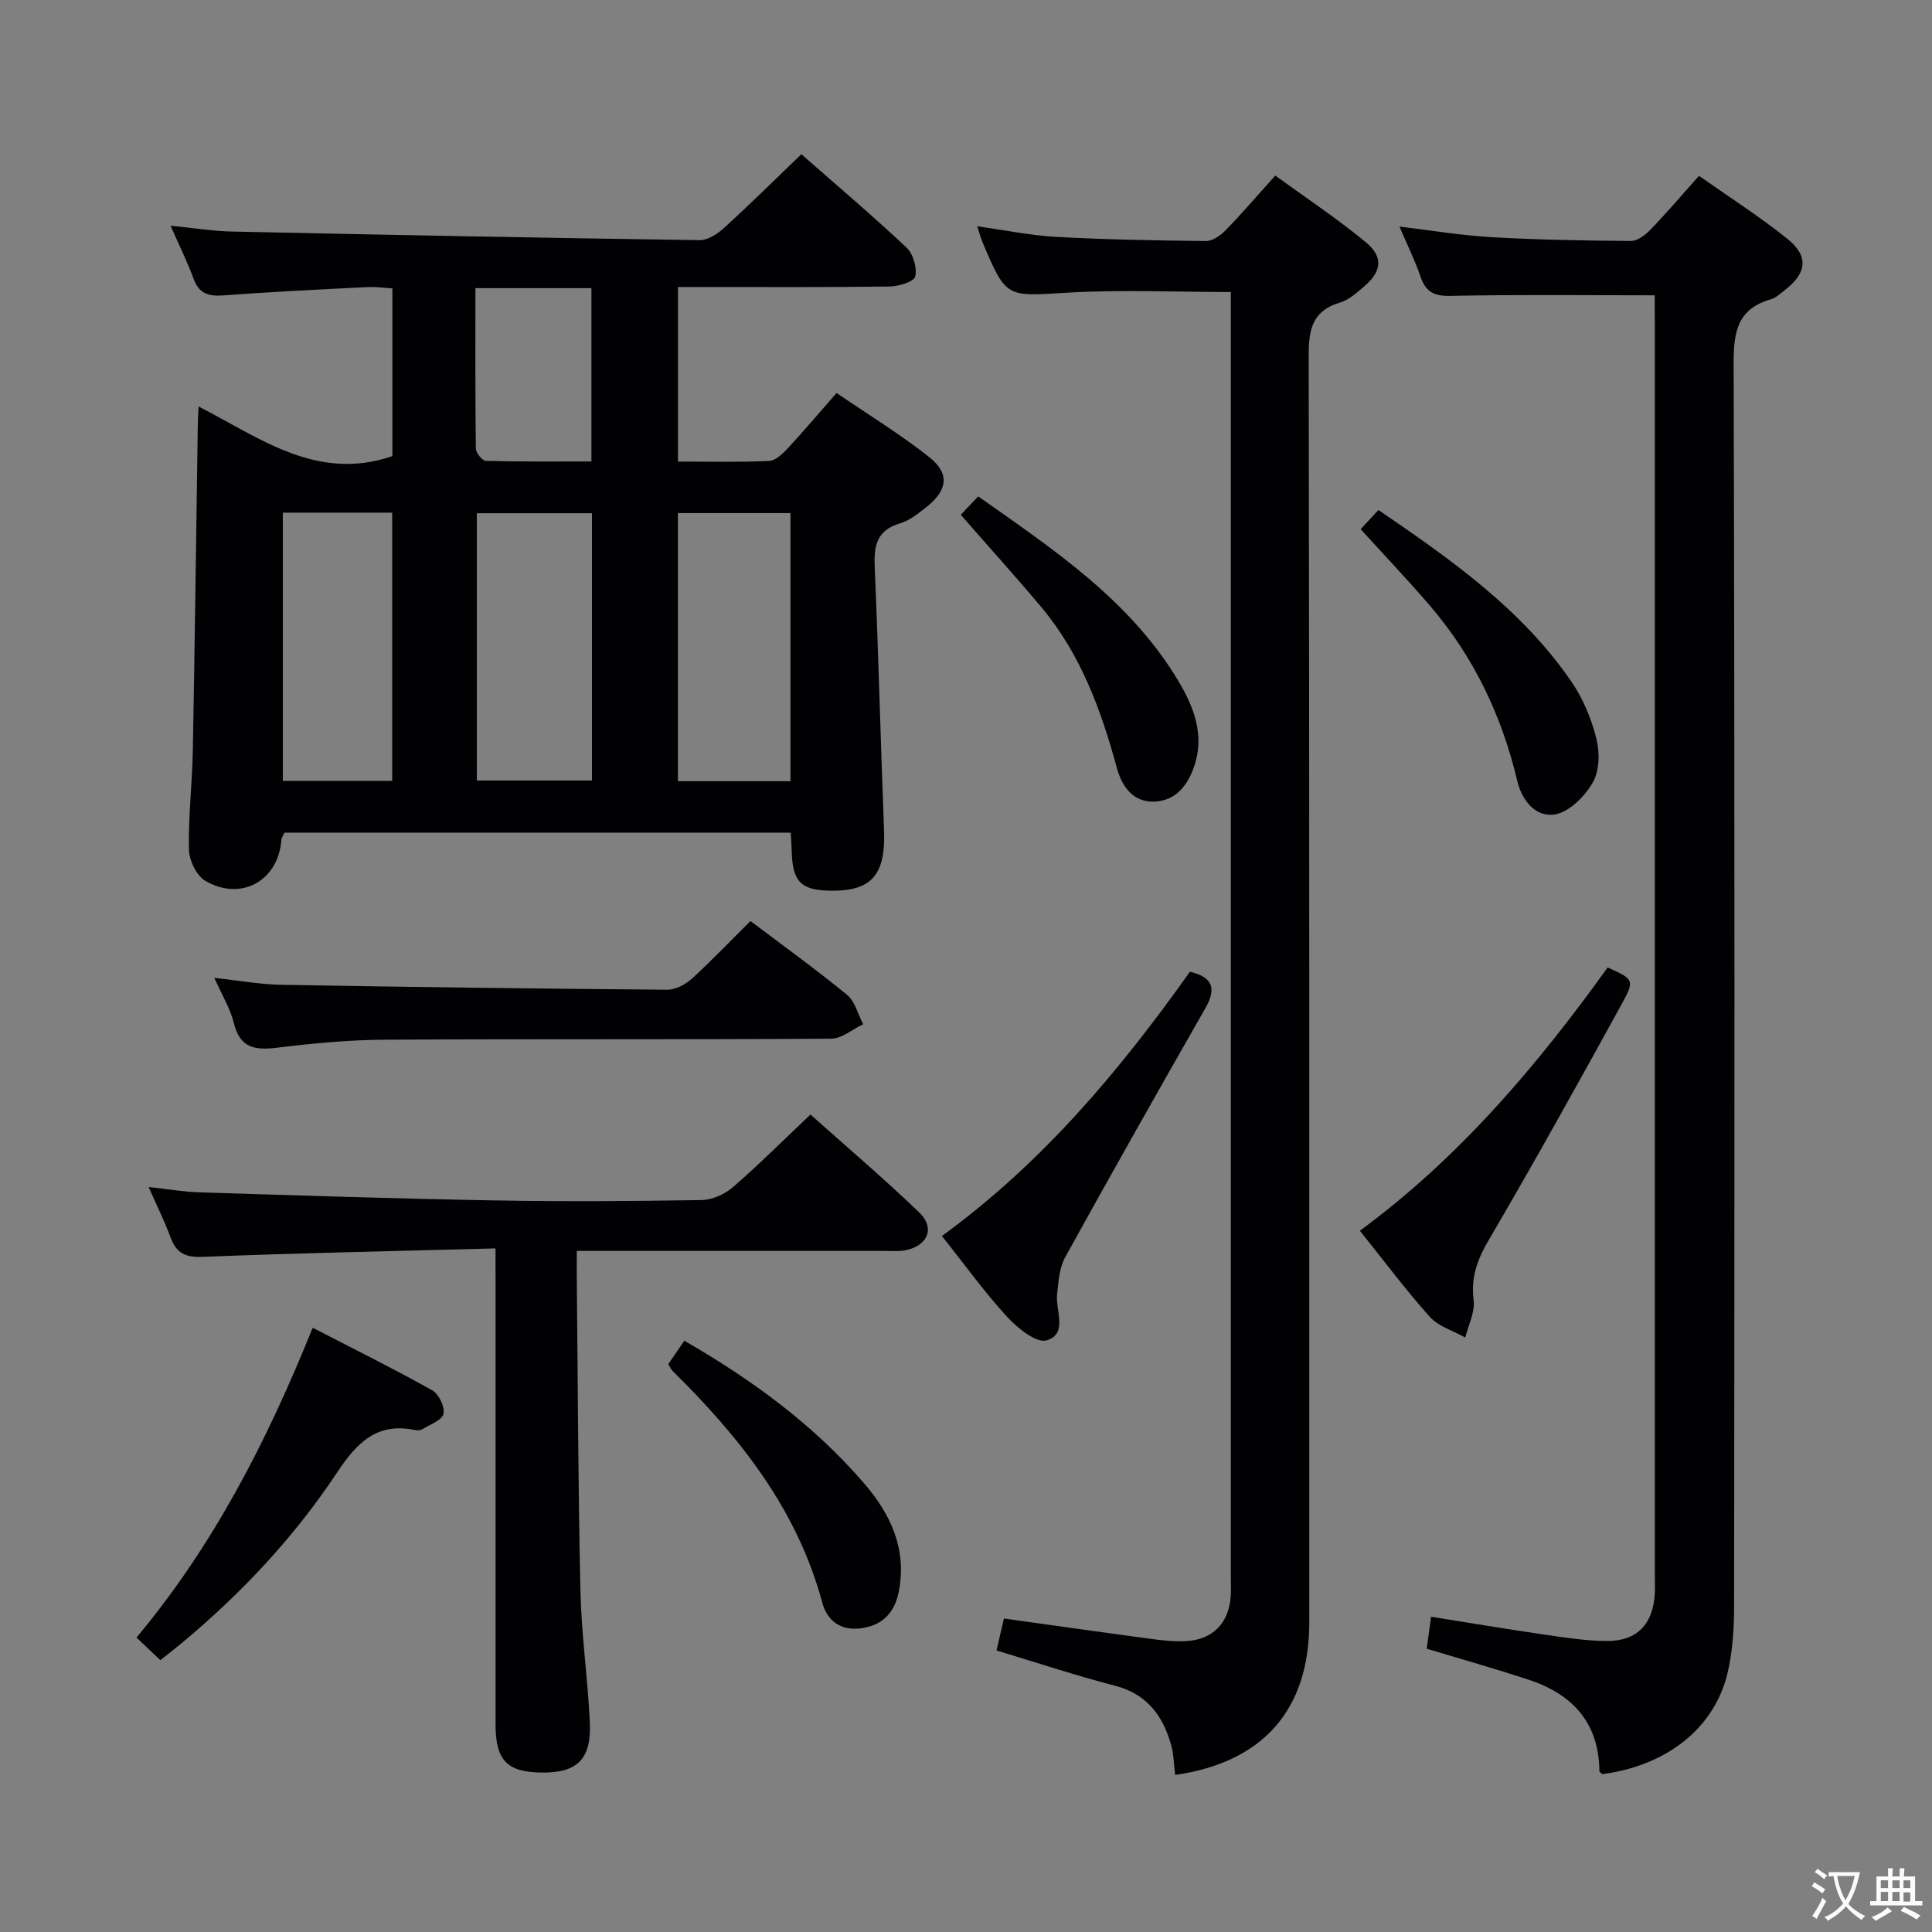 <svg enable-background="new 0 0 400 400" viewBox="0 0 400 400" xmlns="http://www.w3.org/2000/svg"><rect x="0" y="0" width="400" height="400" fill="#808080" stroke="none"/><g fill="#010103"><path d="m163.7 172.39c-35.27 0-70.03 0-104.82 0-.26.61-.59 1.03-.62 1.48-.61 8.45-8.31 12.83-15.75 8.5-1.82-1.06-3.34-4.23-3.39-6.46-.15-6.8.67-13.6.8-20.41.42-22.47.69-44.94 1.03-67.41.01-.99.08-1.97.17-3.93 12.76 6.55 24.53 15.61 40.12 10.28 0-10.95 0-22.53 0-34.73-1.68-.1-3.44-.36-5.18-.27-9.95.5-19.91.97-29.85 1.72-3.08.23-5.01-.39-6.14-3.46-1.24-3.4-2.86-6.66-4.76-10.97 4.78.47 8.76 1.13 12.75 1.21 32.27.69 64.54 1.32 96.81 1.78 1.68.02 3.67-1.28 5.02-2.51 5.39-4.92 10.58-10.05 16.02-15.28 7.12 6.25 14.61 12.6 21.76 19.31 1.39 1.3 2.24 4.21 1.81 6.01-.26 1.09-3.46 2.05-5.35 2.07-12.66.18-25.32.09-37.98.1-1.81 0-3.62 0-5.78 0v36.14c6.3 0 12.6.16 18.87-.13 1.35-.06 2.84-1.52 3.91-2.67 3.28-3.52 6.38-7.21 10.05-11.4 6.52 4.46 13.17 8.51 19.22 13.31 4.27 3.39 3.77 6.84-.6 10.3-1.68 1.33-3.49 2.8-5.49 3.39-4.88 1.44-5.42 4.69-5.23 9.12.79 18.11 1.22 36.23 1.93 54.34.37 9.24-2.52 12.71-11.05 12.59-6.13-.08-7.89-1.85-8.06-8.09-.02-1.16-.12-2.3-.22-3.93zm-64.97-66.13v55.34h23.83c0-18.63 0-36.86 0-55.34-8.03 0-15.77 0-23.83 0zm-40.17-.12v55.53h22.64c0-18.69 0-37.04 0-55.53-7.69 0-14.98 0-22.64 0zm81.79.09v55.51h23.31c0-18.6 0-36.94 0-55.51-7.86 0-15.43 0-23.31 0zm-41.92-46.57c0 11.37-.05 22.29.09 33.2.01.9 1.33 2.54 2.08 2.56 7.25.19 14.51.12 21.85.12 0-12.31 0-23.97 0-35.88-7.96 0-15.54 0-24.02 0z"/><path d="m243.31 367.48c-.29-2.24-.3-4.27-.83-6.16-1.71-6.11-5.01-10.6-11.67-12.32-8.16-2.11-16.18-4.79-24.49-7.29.54-2.34 1.01-4.38 1.53-6.61 10.48 1.46 20.63 2.9 30.8 4.26 2.3.31 4.65.54 6.96.41 5.51-.32 8.8-3.72 9.2-9.27.08-1.16.02-2.33.02-3.5 0-86.8 0-173.59 0-260.39 0-1.95 0-3.9 0-6.15-11.69 0-22.83-.52-33.9.14-12.58.75-12.56 1.21-17.48-10.36-.38-.9-.62-1.87-1.12-3.39 5.74.8 11.06 1.91 16.43 2.2 10.29.56 20.61.75 30.92.85 1.37.01 3.02-1.15 4.07-2.23 3.36-3.45 6.5-7.11 10.28-11.32 6.27 4.56 12.74 8.85 18.7 13.76 3.74 3.08 3.35 6.09-.3 9.2-1.51 1.29-3.13 2.77-4.95 3.31-5.71 1.7-6.54 5.49-6.53 10.92.16 87.46.12 174.93.12 262.39 0 17.99-9.51 28.94-27.76 31.55z"/><path d="m342.59 61.14c-14.73 0-28.53-.17-42.32.12-3.47.07-5.13-.9-6.2-4.06-1.11-3.28-2.68-6.41-4.33-10.29 6.7.8 12.82 1.84 18.98 2.19 9.63.55 19.28.72 28.92.79 1.36.01 2.99-1.22 4.05-2.32 3.34-3.46 6.46-7.13 10.07-11.17 6.21 4.38 12.49 8.39 18.28 13.03 4.5 3.61 4.06 7.1-.52 10.64-.92.71-1.84 1.6-2.91 1.91-6.87 1.97-7.7 6.69-7.68 13.22.24 85.64.18 171.28.1 256.93 0 4.79-.27 9.71-1.38 14.33-2.75 11.42-12.65 19.12-25.93 20.86-.19-.2-.58-.43-.58-.65-.11-10.06-5.65-15.97-14.75-18.94-6.92-2.26-13.93-4.25-21-6.38.26-1.88.54-3.96.9-6.62 8.01 1.27 15.8 2.59 23.63 3.72 4.27.62 8.58 1.3 12.87 1.3 6.14 0 9.42-3.49 9.81-9.65.08-1.33.02-2.67.02-4 0-86.31 0-172.62 0-258.92-.03-2.15-.03-4.27-.03-6.04z"/><path d="m102.59 258.47c-20.77.56-40.72.95-60.65 1.75-3.66.15-5.45-.83-6.65-4.08s-2.75-6.37-4.52-10.38c3.99.43 7.32 1.01 10.67 1.11 20.28.63 40.56 1.3 60.84 1.66 14.32.26 28.65.16 42.98-.07 2.2-.04 4.78-1.2 6.47-2.66 5.39-4.66 10.43-9.72 16.07-15.05 7.28 6.51 15.11 13.16 22.51 20.26 3.38 3.24 1.75 6.99-2.96 7.86-1.29.24-2.66.12-3.99.12-19.32.01-38.65 0-57.97 0-1.8 0-3.59 0-5.97 0 0 2.24-.02 4.03 0 5.82.22 21.47.27 42.95.75 64.41.2 9.13 1.51 18.22 1.95 27.35.36 7.62-2.59 10.48-9.86 10.42-7.31-.06-9.66-2.49-9.66-10.03-.01-30.48 0-60.97 0-91.45-.01-1.96-.01-3.93-.01-7.04z"/><path d="m155.38 190.69c6.83 5.16 13.58 10.02 20 15.29 1.66 1.36 2.25 4.02 3.33 6.08-2.2 1.04-4.4 2.97-6.61 2.99-30.81.2-61.62.03-92.43.21-7.45.04-14.93.75-22.34 1.66-4.57.56-7.66.05-8.91-5.1-.73-2.98-2.43-5.73-4.04-9.36 5.12.55 9.5 1.36 13.88 1.43 26.62.47 53.24.81 79.87 1.02 1.72.01 3.78-1.08 5.11-2.28 4.05-3.69 7.83-7.67 12.14-11.94z"/><path d="m33.2 343.72c-1.8-1.71-3.21-3.04-4.94-4.68 15.93-19.07 26.97-40.57 36.48-64.14 8.46 4.37 16.72 8.46 24.75 12.95 1.36.76 2.67 3.48 2.32 4.88-.34 1.36-2.82 2.21-4.41 3.2-.38.24-1 .25-1.47.15-7.96-1.67-12.1 2.69-16.2 8.87-8.87 13.37-19.82 25.03-32.19 35.3-1.27 1.06-2.58 2.07-4.34 3.47z"/><path d="m195.01 255.9c20.92-15.23 36.85-34.31 51.35-54.71 4.62 1.07 5.58 3.37 3.24 7.47-9.78 17.14-19.51 34.32-29.04 51.59-1.22 2.2-1.42 5.07-1.7 7.67-.36 3.41 2.29 8.24-2.16 9.59-2.09.63-6.02-2.51-8.15-4.83-4.7-5.11-8.78-10.8-13.54-16.78z"/><path d="m281.55 254.81c20.68-15.22 36.72-34.23 51.3-54.51 5.33 2.41 5.65 2.59 3 7.41-9.03 16.44-18.15 32.85-27.63 49.04-2.38 4.06-3.71 7.72-3.12 12.46.31 2.46-1.1 5.14-1.73 7.71-2.48-1.39-5.53-2.27-7.33-4.27-4.98-5.54-9.45-11.55-14.49-17.84z"/><path d="m141.68 277.58c14.17 8.18 26.83 17.46 37.25 29.56 5.54 6.43 8.86 13.65 7.15 22.4-.81 4.14-3.15 6.84-7.51 7.54-4.38.69-7.28-1.38-8.34-5.32-5.21-19.32-17.1-34.24-30.98-47.92-.34-.34-.53-.83-.89-1.42.99-1.44 2-2.92 3.32-4.84z"/><path d="m281.71 109.56c1.22-1.31 2.32-2.5 3.68-3.97 14.99 10.23 29.66 20.51 39.99 35.59 2.38 3.48 4.1 7.64 5.13 11.73.72 2.85.66 6.65-.73 9.08-1.63 2.85-4.8 6.06-7.77 6.61-4.03.74-6.92-2.87-7.87-6.9-3.19-13.47-8.97-25.63-17.97-36.16-4.52-5.29-9.33-10.33-14.46-15.98z"/><path d="m198.92 106.58c1.18-1.24 2.3-2.43 3.61-3.81 15.64 11.05 31.55 21.55 41.55 38.41 3.17 5.36 5.36 11.14 3.14 17.55-1.33 3.84-3.72 6.95-8 7.22-4.63.3-6.95-3.16-7.99-6.97-3.26-11.98-7.47-23.48-15.53-33.15-5.33-6.37-10.92-12.53-16.78-19.25z"/></g><path d="m377.9 391.2c-.2.3-.4.5-.6.8-.7-.6-1.4-1-2.2-1.5.2-.3.4-.5.5-.8.6.4 1.4.8 2.3 1.5zm-1.8 6.1c-.2-.2-.5-.4-.9-.6.4-.6.8-1.2 1.2-1.9s.7-1.3.9-1.9c.3.3.5.5.8.7-.7 1.3-1.4 2.6-2 3.7zm2.2-9c-.3.3-.5.5-.6.8-.6-.6-1.3-1.1-2-1.5.3-.3.5-.5.6-.7.6.5 1.3.9 2 1.4zm.3.2v-.9h2 4.5c-.3 1.3-.6 2.5-1 3.6s-.9 2.1-1.4 3c.4.5 1 1 1.6 1.4s1.2.8 1.9 1.1c-.3.2-.5.4-.8.8-.4-.3-1-.7-1.6-1.2s-1.2-1.1-1.6-1.6c-.5.6-1.1 1.1-1.7 1.6s-1.4.9-2.1 1.4c-.1-.3-.3-.5-.7-.8.6-.2 1.2-.5 1.9-1s1.4-1.1 2-1.8c-.5-.8-.9-1.6-1.2-2.5s-.6-2-.8-3.2c-.4.1-.7.1-1 .1zm2.5 2.7c.3 1 .7 1.7 1 2.2.3-.5.6-1.1 1-2s.6-1.9.9-3h-3.2-.4c.1.9.3 1.8.7 2.8z" fill="#fcfafa"/><path d="m396.5 388.5v1.5 3.6h1.5v.9c-.4 0-1 0-1.7 0h-7.9c-.5 0-.9 0-1.2 0v-.9h1.3v-3.5c0-.7 0-1.2 0-1.6h2.4c0-.8 0-1.4 0-1.7h1c0 .3-.1.8-.1 1.7h1.5c0-.8 0-1.4 0-1.7h1c0 .3-.1.9-.1 1.7zm-8.2 9.2c-.2-.3-.5-.5-.8-.8.8-.3 1.4-.6 1.9-.9s1-.7 1.4-1.1c.3.3.6.5.9.8-1.6 1-2.8 1.6-3.4 2zm2.6-6.8v-1.6h-1.5v1.6zm0 2.7v-1.9h-1.5v1.9zm2.4-2.7v-1.6h-1.5v1.6zm0 2.7v-1.9h-1.5v1.9zm.2 2 .7-.8c.4.2.9.5 1.6.8s1.3.7 1.8 1c-.3.3-.5.5-.8.8-.4-.3-1.5-1-3.3-1.8zm2-4.7v-1.6h-1.4v1.6zm0 2.8v-1.9h-1.4v1.9z" fill="#fcfafa"/></svg>